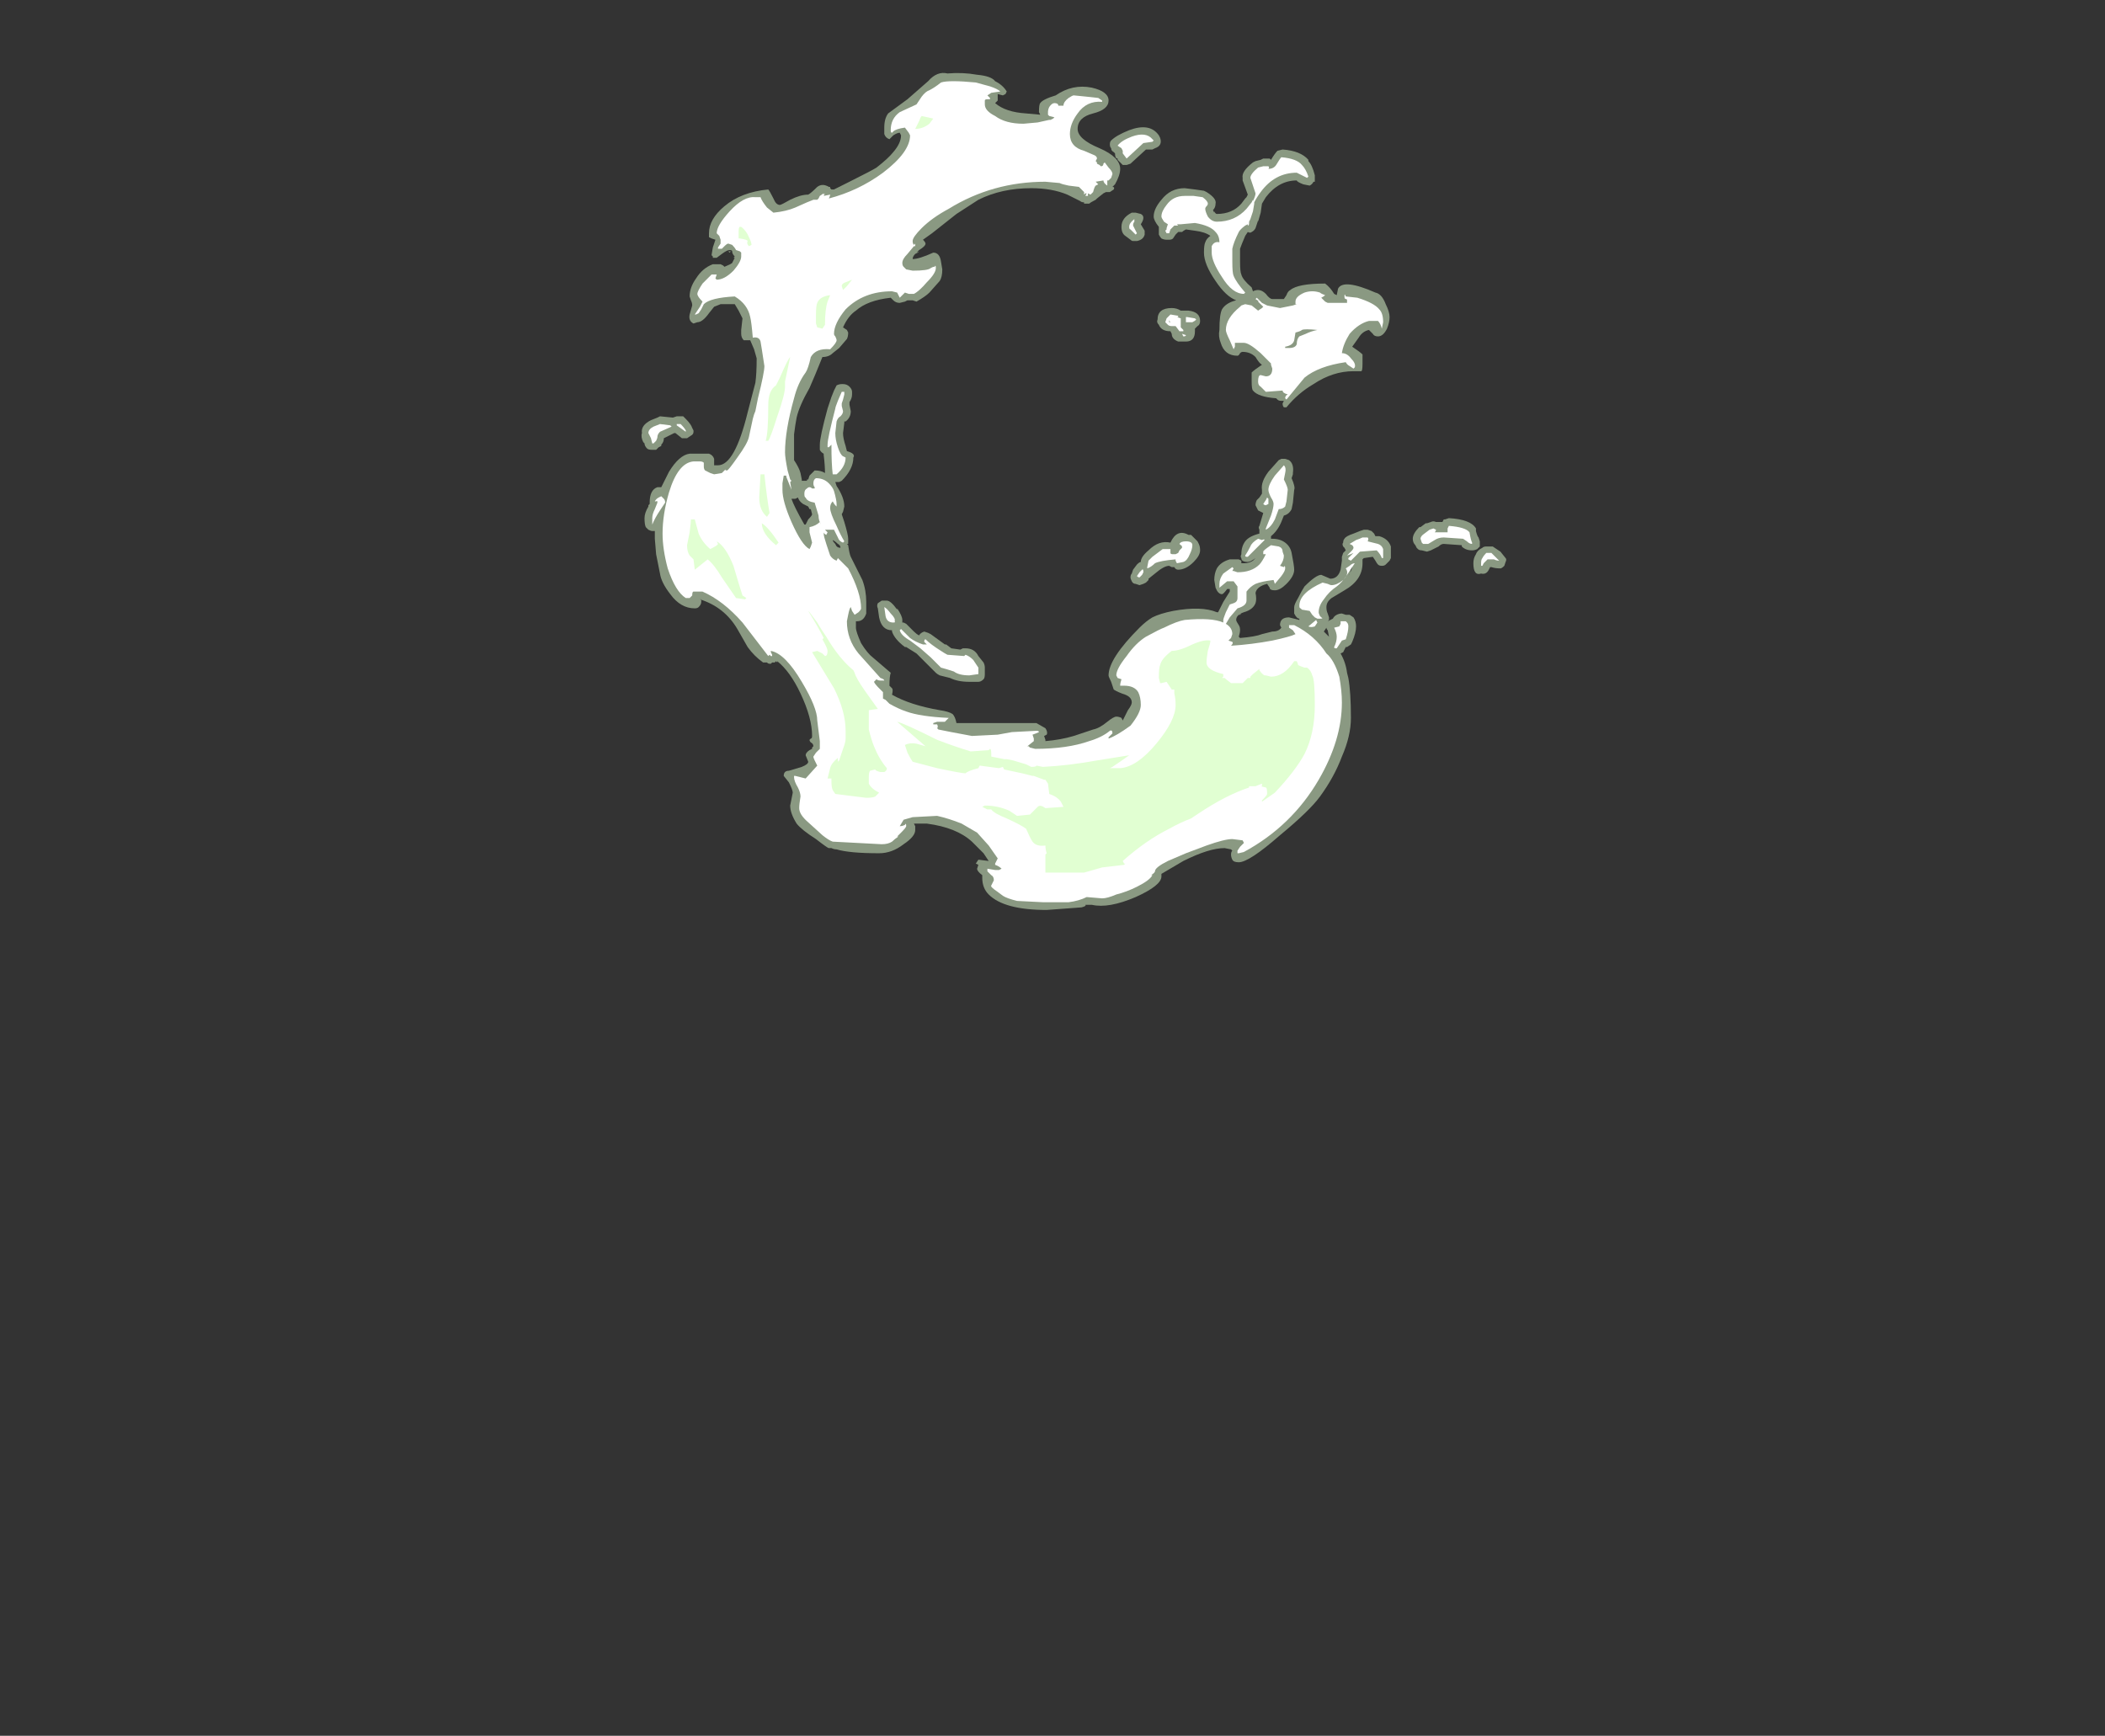 <?xml version="1.0" encoding="UTF-8" standalone="no"?>
<svg xmlns:ffdec="https://www.free-decompiler.com/flash" xmlns:xlink="http://www.w3.org/1999/xlink" ffdec:objectType="frame" height="471.35px" width="571.55px" xmlns="http://www.w3.org/2000/svg">
  <rect width="100%" height="100%" fill="#333333" stroke="none"/>
  <g transform="matrix(1.0, 0.0, 0.0, 1.0, 201.25, 410.2)">
    <use ffdec:characterId="1562" height="32.45" transform="matrix(7.0, 0.0, 0.0, 7.0, -26.95, -390.25)" width="33.5" xlink:href="#shape0"/>
  </g>
  <defs>
    <g id="shape0" transform="matrix(1.0, 0.0, 0.0, 1.0, 3.85, 55.75)">
      <path d="M25.0 -46.8 Q25.15 -46.5 25.15 -46.3 25.15 -46.1 25.05 -45.85 24.9 -45.55 24.7 -45.55 24.55 -45.55 24.5 -45.65 L24.35 -45.8 Q24.1 -45.75 23.95 -45.5 L23.7 -45.15 Q24.0 -44.95 24.1 -44.85 L24.1 -44.5 Q24.1 -44.2 24.05 -44.2 L23.75 -44.2 Q22.95 -44.2 22.2 -43.7 21.6 -43.35 21.15 -42.8 L21.05 -42.8 Q21.0 -42.85 21.0 -42.95 L21.05 -43.05 20.95 -43.05 Q20.85 -43.05 20.8 -43.1 L20.75 -43.15 Q20.05 -43.2 19.85 -43.45 19.8 -43.5 19.8 -43.8 19.8 -44.1 19.8 -44.15 19.9 -44.25 20.2 -44.45 20.1 -44.5 19.95 -44.75 19.75 -44.95 19.45 -44.95 19.4 -44.95 19.35 -44.9 19.3 -44.8 19.25 -44.8 18.75 -44.8 18.6 -45.3 18.5 -45.55 18.55 -45.8 18.55 -46.4 18.65 -46.6 18.8 -46.85 19.2 -46.95 18.8 -47.1 18.4 -47.7 17.95 -48.35 17.95 -48.8 17.95 -49.1 18.0 -49.2 18.05 -49.35 18.2 -49.45 18.0 -49.6 17.6 -49.65 L17.25 -49.7 Q17.15 -49.65 17.1 -49.6 L16.95 -49.6 16.85 -49.5 16.75 -49.35 Q16.7 -49.3 16.6 -49.3 L16.5 -49.3 Q16.4 -49.3 16.3 -49.35 16.25 -49.4 16.2 -49.5 L16.2 -49.7 Q16.2 -49.75 16.2 -49.8 16.0 -50.05 16.0 -50.2 16.0 -50.5 16.3 -50.85 16.65 -51.3 17.2 -51.3 L17.6 -51.25 17.95 -51.2 18.05 -51.15 Q18.45 -50.9 18.4 -50.7 18.4 -50.55 18.3 -50.45 L18.35 -50.35 18.35 -50.4 Q18.4 -50.3 18.45 -50.3 19.05 -50.3 19.4 -50.7 L19.55 -50.9 19.6 -50.95 19.65 -51.05 19.45 -51.6 19.45 -51.7 Q19.4 -51.95 19.85 -52.3 L19.95 -52.35 20.15 -52.4 20.25 -52.45 20.5 -52.45 20.55 -52.4 Q20.7 -52.65 20.8 -52.75 L21.0 -52.8 Q21.7 -52.75 22.0 -52.4 L22.0 -52.35 Q22.15 -52.2 22.25 -51.8 L22.25 -51.55 22.2 -51.55 Q22.15 -51.45 22.05 -51.4 L21.8 -51.45 Q21.55 -51.55 21.55 -51.6 20.85 -51.6 20.35 -50.95 L20.2 -50.7 20.15 -50.35 20.05 -50.0 20.05 -50.05 19.95 -49.75 Q19.9 -49.65 19.8 -49.6 19.75 -49.55 19.65 -49.6 L19.55 -49.45 Q19.4 -49.1 19.35 -48.95 L19.35 -48.45 Q19.35 -48.05 19.4 -47.95 19.45 -47.75 19.8 -47.45 L19.85 -47.3 Q19.95 -47.35 20.05 -47.35 20.2 -47.35 20.35 -47.2 20.5 -47.0 20.6 -47.0 L21.05 -47.0 21.15 -47.15 Q21.2 -47.3 21.3 -47.35 21.6 -47.6 22.65 -47.6 22.85 -47.45 23.0 -47.2 L23.1 -47.15 23.15 -47.4 Q23.35 -47.8 24.6 -47.25 24.85 -47.2 25.0 -46.8 M29.15 -37.4 L29.45 -37.2 29.65 -36.95 Q29.7 -36.9 29.65 -36.8 L29.6 -36.65 Q29.5 -36.55 29.45 -36.55 29.25 -36.55 29.1 -36.6 L29.1 -36.6 29.05 -36.6 29.0 -36.5 Q28.9 -36.3 28.7 -36.35 28.4 -36.25 28.4 -36.75 28.4 -36.95 28.5 -37.1 28.55 -37.25 28.75 -37.35 28.8 -37.4 28.9 -37.4 L29.15 -37.4 M25.2 -37.3 L25.2 -36.95 25.15 -36.85 25.0 -36.7 Q24.95 -36.65 24.85 -36.65 24.75 -36.65 24.7 -36.7 24.65 -36.75 24.6 -36.85 L24.5 -37.0 24.15 -36.95 24.1 -36.9 24.1 -36.75 Q24.1 -36.1 23.4 -35.7 L22.9 -35.4 Q22.7 -35.25 22.7 -35.05 22.7 -34.9 22.75 -34.8 L22.8 -34.65 22.8 -34.55 22.75 -34.5 22.95 -34.6 Q23.0 -34.7 23.1 -34.75 23.2 -34.8 23.3 -34.8 L23.45 -34.75 23.6 -34.75 23.75 -34.65 Q23.85 -34.5 23.85 -34.3 23.85 -34.05 23.7 -33.7 L23.65 -33.6 23.5 -33.5 23.45 -33.5 23.35 -33.3 23.25 -33.25 Q23.45 -32.9 23.5 -32.5 L23.55 -32.3 Q23.65 -31.75 23.65 -30.75 23.65 -30.05 23.3 -29.25 23.0 -28.45 22.45 -27.7 22.05 -27.15 20.9 -26.2 19.7 -25.15 19.3 -25.15 19.1 -25.15 19.05 -25.25 19.0 -25.35 19.0 -25.45 19.0 -25.55 19.05 -25.6 L19.0 -25.65 18.75 -25.7 Q18.15 -25.7 17.15 -25.2 L16.3 -24.7 16.3 -24.6 Q16.3 -24.25 15.3 -23.8 14.25 -23.35 13.6 -23.5 L13.35 -23.5 Q13.4 -23.45 13.2 -23.4 L11.85 -23.3 Q10.2 -23.3 9.6 -23.9 9.35 -24.15 9.35 -24.55 9.35 -24.6 9.35 -24.65 9.15 -24.8 9.15 -24.9 L9.2 -25.05 9.1 -25.1 9.2 -25.25 9.6 -25.2 9.4 -25.5 8.95 -25.95 Q8.35 -26.5 7.2 -26.65 L6.7 -26.65 6.75 -26.55 6.75 -26.4 Q6.75 -26.15 6.3 -25.85 5.85 -25.5 5.35 -25.5 4.2 -25.5 3.7 -25.65 3.6 -25.65 3.5 -25.7 L3.4 -25.7 Q3.35 -25.7 2.9 -26.05 2.35 -26.4 2.15 -26.65 1.9 -27.05 1.9 -27.35 L2.0 -27.85 Q2.0 -27.95 1.85 -28.25 L1.65 -28.5 Q1.65 -28.7 1.85 -28.7 L2.35 -28.85 Q2.6 -28.95 2.6 -29.05 L2.5 -29.3 Q2.5 -29.4 2.65 -29.5 L2.75 -29.55 2.75 -29.6 2.8 -29.65 Q2.8 -29.75 2.7 -29.8 2.65 -29.85 2.65 -29.9 L2.7 -29.95 Q2.75 -29.95 2.75 -30.05 2.75 -30.75 2.3 -31.7 1.9 -32.55 1.4 -32.95 L1.4 -32.9 1.35 -32.95 1.3 -32.9 1.2 -32.9 1.15 -32.85 1.1 -32.85 Q1.05 -32.85 1.0 -32.9 L0.85 -32.9 Q0.5 -33.15 0.25 -33.5 L-0.15 -34.2 Q-0.65 -35.05 -1.6 -35.35 L-1.55 -35.35 -1.55 -35.25 Q-1.55 -35.15 -1.65 -35.05 -1.7 -35.0 -1.8 -35.0 -2.35 -35.0 -2.75 -35.55 -3.1 -36.0 -3.15 -36.35 L-3.3 -37.1 -3.35 -37.7 -3.35 -38.0 -3.45 -38.0 Q-3.5 -38.0 -3.6 -38.05 L-3.7 -38.15 Q-3.75 -38.25 -3.75 -38.5 -3.75 -38.7 -3.6 -38.95 L-3.6 -39.0 -3.55 -39.05 -3.55 -39.1 Q-3.55 -39.6 -3.25 -39.7 L-3.1 -39.7 -2.8 -40.3 Q-2.4 -40.95 -2.0 -41.0 L-1.25 -41.0 Q-1.1 -40.95 -1.05 -40.8 L-1.05 -40.55 -0.9 -40.55 Q-0.25 -40.55 0.25 -42.6 L0.55 -43.75 Q0.6 -44.1 0.6 -44.7 L0.5 -45.05 0.35 -45.4 0.1 -45.4 Q0.0 -45.5 0.0 -45.65 L0.0 -45.8 0.05 -46.25 -0.1 -46.55 -0.25 -46.8 -0.8 -46.8 -1.05 -46.7 -1.25 -46.45 Q-1.5 -46.1 -1.7 -46.1 L-1.85 -46.05 Q-2.05 -46.15 -2.0 -46.4 L-1.9 -46.75 Q-1.9 -46.85 -1.95 -46.95 L-2.0 -47.1 Q-2.0 -47.45 -1.75 -47.8 -1.5 -48.2 -1.1 -48.35 L-0.8 -48.35 -0.7 -48.3 -0.65 -48.25 Q-0.4 -48.35 -0.35 -48.4 -0.3 -48.5 -0.25 -48.6 L-0.3 -48.6 -0.25 -48.65 Q-0.35 -48.75 -0.35 -48.85 -0.35 -48.9 -0.45 -48.9 -0.55 -48.9 -0.75 -48.75 L-0.95 -48.6 -1.1 -48.6 -1.1 -48.65 -1.15 -48.7 -1.1 -49.0 -1.0 -49.3 -1.15 -49.35 -1.25 -49.4 -1.25 -49.55 Q-1.25 -50.1 -0.65 -50.6 0.0 -51.15 1.05 -51.25 1.1 -51.2 1.25 -50.9 1.35 -50.65 1.5 -50.65 1.55 -50.65 1.9 -50.85 2.3 -51.05 2.6 -51.05 2.7 -51.1 2.95 -51.35 3.15 -51.5 3.4 -51.35 L3.45 -51.35 3.45 -51.3 3.5 -51.25 3.6 -51.25 4.2 -51.55 Q5.1 -52.0 5.25 -52.1 5.7 -52.45 5.9 -52.7 6.2 -53.05 6.2 -53.35 L6.15 -53.45 Q6.05 -53.45 5.9 -53.35 L5.75 -53.2 Q5.6 -53.25 5.55 -53.4 L5.55 -53.65 Q5.55 -54.0 5.7 -54.2 L6.45 -54.75 7.25 -55.45 Q7.6 -55.85 8.0 -55.75 8.6 -55.8 9.15 -55.7 9.7 -55.65 9.85 -55.45 10.15 -55.3 10.3 -55.05 L10.25 -54.95 10.15 -54.9 9.95 -54.95 9.95 -54.7 9.85 -54.6 Q10.25 -54.25 11.05 -54.2 L11.6 -54.15 11.55 -54.25 Q11.55 -54.55 11.6 -54.6 11.7 -54.75 12.2 -54.9 12.85 -55.35 13.6 -55.2 14.25 -55.05 14.25 -54.7 14.25 -54.35 13.65 -54.2 13.05 -54.05 13.05 -53.6 13.05 -53.2 13.9 -52.85 14.7 -52.5 14.7 -52.05 14.7 -51.8 14.5 -51.45 L14.4 -51.35 Q14.5 -51.35 14.45 -51.25 L14.3 -51.15 14.15 -51.15 14.05 -51.1 13.8 -50.9 13.75 -50.85 Q13.55 -50.75 13.5 -50.7 L13.3 -50.7 13.3 -50.75 Q13.2 -50.75 13.15 -50.8 L12.65 -51.05 Q12.05 -51.3 11.25 -51.3 10.1 -51.3 9.2 -50.85 L8.35 -50.3 7.4 -49.55 7.05 -49.3 Q7.15 -49.2 7.15 -49.15 7.15 -49.05 6.9 -48.9 L6.8 -48.8 6.9 -48.85 6.85 -48.8 6.75 -48.75 Q6.65 -48.65 6.65 -48.55 6.9 -48.55 7.45 -48.8 7.7 -48.8 7.75 -48.45 L7.8 -48.15 Q7.8 -47.85 7.7 -47.7 L7.3 -47.25 Q7.15 -47.1 6.8 -46.9 L6.65 -46.95 6.45 -46.95 6.35 -46.9 6.15 -46.85 Q6.0 -46.85 5.9 -46.95 L5.8 -47.05 Q4.9 -46.95 4.45 -46.55 4.15 -46.35 3.95 -45.9 L4.1 -45.8 4.15 -45.7 Q4.15 -45.55 4.1 -45.45 L3.8 -45.1 3.55 -44.9 Q3.4 -44.75 3.15 -44.75 2.85 -44.0 2.65 -43.55 2.25 -42.85 2.15 -42.4 2.1 -42.15 2.05 -41.75 L2.05 -40.75 Q2.25 -40.45 2.3 -40.25 L2.35 -40.0 2.35 -39.95 2.55 -39.95 2.55 -40.0 2.6 -40.0 2.65 -40.15 2.85 -40.35 Q3.1 -40.35 3.25 -40.25 3.25 -40.55 3.2 -40.95 L3.2 -41.0 Q3.1 -41.05 3.05 -41.15 L3.05 -41.35 Q3.05 -41.65 3.35 -42.75 3.4 -42.9 3.5 -43.2 L3.6 -43.45 Q3.65 -43.55 3.7 -43.65 3.8 -43.7 3.9 -43.7 L3.95 -43.7 Q4.1 -43.7 4.2 -43.6 4.3 -43.5 4.3 -43.4 L4.3 -43.3 Q4.3 -43.15 4.2 -43.0 L4.2 -42.9 4.25 -42.65 Q4.25 -42.4 4.05 -42.25 L4.0 -42.25 4.0 -42.2 3.95 -41.8 Q3.95 -41.6 4.05 -41.3 L4.1 -41.1 Q4.45 -41.0 4.35 -40.85 4.35 -40.4 3.9 -39.95 L3.8 -39.9 3.65 -39.9 3.7 -39.75 Q4.0 -39.3 4.0 -38.95 L3.95 -38.75 3.9 -38.65 4.0 -38.35 Q4.15 -37.85 4.15 -37.7 L4.15 -37.5 4.1 -37.5 4.15 -37.45 Q4.2 -37.1 4.25 -37.0 L4.7 -36.1 Q4.85 -35.7 4.85 -35.25 4.85 -34.95 4.85 -34.8 4.75 -34.5 4.5 -34.5 L4.45 -34.5 4.45 -34.25 Q4.45 -34.1 4.65 -33.65 4.9 -33.25 5.1 -33.1 L5.8 -32.5 Q5.75 -32.35 5.75 -32.0 L5.85 -31.9 Q5.9 -31.85 5.85 -31.65 6.55 -31.25 7.7 -31.05 8.05 -31.0 8.2 -30.9 8.3 -30.8 8.35 -30.55 L11.45 -30.55 11.8 -30.35 Q11.9 -30.2 11.85 -30.1 L11.75 -30.05 11.8 -29.9 11.8 -29.85 Q12.4 -29.9 12.9 -30.05 L13.65 -30.3 Q13.9 -30.35 14.2 -30.6 14.45 -30.8 14.55 -30.8 14.65 -30.8 14.75 -30.75 L14.8 -30.65 15.0 -31.05 Q15.15 -31.25 15.15 -31.35 15.15 -31.55 14.9 -31.65 14.6 -31.75 14.45 -31.85 L14.35 -32.15 Q14.25 -32.35 14.25 -32.4 14.25 -33.05 15.45 -34.25 15.7 -34.5 15.95 -34.65 16.25 -34.8 16.75 -34.9 17.85 -35.1 18.45 -34.85 L18.5 -34.85 18.7 -35.25 18.95 -35.65 18.95 -35.75 18.85 -35.75 Q18.7 -35.55 18.65 -35.55 18.5 -35.55 18.4 -35.8 L18.35 -36.1 Q18.35 -36.35 18.45 -36.55 18.6 -36.8 18.95 -36.9 L19.3 -36.9 19.4 -36.85 19.4 -36.75 19.5 -36.75 Q19.7 -36.75 19.85 -36.85 L19.95 -36.95 Q19.75 -36.8 19.65 -36.8 19.4 -36.8 19.4 -36.95 19.35 -37.0 19.4 -37.1 19.4 -37.4 19.55 -37.6 19.7 -37.8 20.1 -37.9 L20.1 -38.05 Q20.05 -38.15 20.1 -38.2 L20.25 -38.7 Q20.15 -38.75 20.05 -38.8 20.0 -38.9 19.95 -39.0 19.95 -39.1 20.0 -39.2 L20.1 -39.3 20.2 -39.45 20.2 -39.6 Q20.15 -39.9 20.45 -40.3 L20.85 -40.75 20.95 -40.8 21.1 -40.8 21.25 -40.75 Q21.45 -40.6 21.4 -40.25 L21.4 -40.2 21.35 -40.05 Q21.5 -39.7 21.45 -39.6 L21.4 -39.1 21.35 -38.85 Q21.25 -38.65 21.05 -38.6 L20.95 -38.35 Q20.8 -38.0 20.55 -37.8 L20.55 -37.7 20.6 -37.7 Q20.9 -37.7 21.1 -37.55 21.3 -37.4 21.35 -37.15 21.45 -36.65 21.45 -36.5 21.45 -36.25 21.15 -35.95 20.9 -35.7 20.7 -35.7 20.5 -35.7 20.5 -35.8 L20.4 -35.95 Q20.0 -35.85 19.95 -35.6 20.0 -35.35 19.95 -35.2 19.85 -34.95 19.5 -34.85 19.2 -34.75 19.2 -34.55 19.2 -34.5 19.3 -34.35 19.4 -34.2 19.3 -33.9 L19.35 -33.85 Q19.95 -33.9 20.2 -34.0 L20.6 -34.1 Q20.85 -34.1 20.95 -34.25 L20.9 -34.35 Q20.9 -34.65 21.25 -34.65 L21.65 -34.55 21.65 -34.6 Q21.55 -34.6 21.45 -34.8 L21.45 -35.05 Q21.45 -35.15 21.6 -35.4 21.75 -35.7 21.85 -35.85 22.3 -36.3 22.5 -36.3 L22.85 -36.15 Q23.15 -36.15 23.25 -36.5 L23.3 -36.85 23.3 -37.0 23.35 -37.15 23.45 -37.25 23.4 -37.35 23.35 -37.4 Q23.3 -37.5 23.35 -37.55 23.35 -37.65 23.4 -37.7 23.45 -37.8 23.75 -37.9 L24.0 -38.0 24.15 -38.05 24.3 -38.05 24.45 -38.0 24.55 -37.9 24.6 -37.8 24.75 -37.8 Q25.1 -37.7 25.2 -37.4 L25.2 -37.3 M23.55 -36.25 L23.65 -36.45 23.7 -36.6 23.65 -36.6 Q23.65 -36.4 23.55 -36.25 M27.95 -37.45 L27.25 -37.5 Q27.15 -37.5 27.05 -37.4 L26.75 -37.25 26.6 -37.2 26.4 -37.25 Q26.3 -37.25 26.25 -37.3 L26.2 -37.35 26.15 -37.45 Q26.05 -37.55 26.05 -37.7 26.05 -37.9 26.3 -38.15 L26.35 -38.15 26.55 -38.3 26.6 -38.3 26.75 -38.35 Q26.85 -38.4 26.95 -38.35 L27.2 -38.35 27.25 -38.45 27.3 -38.45 27.45 -38.5 Q28.3 -38.45 28.5 -38.1 L28.5 -38.0 Q28.55 -37.8 28.6 -37.75 L28.65 -37.6 28.65 -37.4 28.55 -37.3 Q28.45 -37.25 28.35 -37.25 28.1 -37.25 27.95 -37.4 L27.95 -37.45 M16.25 -53.25 Q16.3 -53.1 16.25 -53.0 16.2 -52.9 16.05 -52.85 L15.95 -52.8 15.7 -52.8 15.1 -52.25 14.95 -52.2 14.8 -52.2 14.6 -52.4 14.6 -52.45 Q14.5 -52.45 14.5 -52.65 L14.45 -52.7 Q14.35 -52.75 14.35 -52.85 14.3 -52.9 14.3 -53.0 14.3 -53.1 14.35 -53.15 14.55 -53.35 15.05 -53.55 15.85 -53.85 16.2 -53.35 L16.25 -53.25 M15.3 -50.35 L15.5 -50.3 Q15.7 -50.2 15.5 -49.9 L15.65 -49.65 Q15.65 -49.55 15.65 -49.5 15.6 -49.3 15.35 -49.25 L15.2 -49.25 Q15.15 -49.25 15.1 -49.3 L14.9 -49.45 Q14.75 -49.55 14.75 -49.8 14.75 -50.15 15.15 -50.35 L15.3 -50.35 M16.15 -46.2 Q16.15 -46.65 16.7 -46.65 16.9 -46.65 17.05 -46.55 L17.35 -46.55 Q17.8 -46.5 17.8 -46.15 17.8 -46.0 17.7 -45.95 L17.6 -45.85 17.6 -45.75 Q17.6 -45.35 17.25 -45.35 L16.95 -45.35 Q16.7 -45.45 16.7 -45.65 L16.65 -45.75 Q16.3 -45.75 16.2 -46.0 16.1 -46.1 16.15 -46.2 M6.1 -53.3 L6.1 -53.3 M0.3 -42.75 L0.3 -42.75 M3.85 -39.6 L3.85 -39.6 M1.95 -39.25 Q2.05 -38.95 2.45 -38.25 L2.5 -38.25 2.6 -38.45 Q2.75 -38.6 2.75 -38.65 L2.7 -38.85 2.65 -38.85 2.6 -38.95 2.4 -39.05 Q2.25 -39.15 2.2 -39.3 L2.1 -39.25 1.95 -39.25 M3.75 -37.5 Q3.65 -37.6 3.55 -37.65 3.55 -37.6 3.65 -37.5 3.7 -37.35 3.85 -37.35 3.85 -37.45 3.75 -37.5 M5.3 -35.2 L5.45 -35.3 5.65 -35.3 Q5.8 -35.3 6.05 -34.95 L6.05 -35.0 Q6.25 -34.7 6.25 -34.55 L6.25 -34.45 6.3 -34.45 6.4 -34.4 6.7 -34.1 Q6.8 -34.0 6.9 -33.95 6.95 -34.05 7.1 -34.1 L7.25 -34.05 7.35 -34.0 Q7.55 -33.85 7.9 -33.6 L7.95 -33.6 8.15 -33.45 8.5 -33.4 8.6 -33.45 8.7 -33.45 Q9.05 -33.45 9.2 -33.15 L9.4 -32.9 Q9.45 -32.8 9.45 -32.7 L9.45 -32.45 Q9.45 -32.3 9.4 -32.25 9.3 -32.15 9.2 -32.15 L8.85 -32.15 Q8.4 -32.15 8.1 -32.3 L7.7 -32.4 Q7.6 -32.45 7.55 -32.5 L6.8 -33.25 6.4 -33.5 6.35 -33.5 Q5.95 -33.8 5.85 -34.1 L5.85 -34.15 Q5.45 -34.15 5.35 -34.65 L5.3 -35.0 Q5.25 -35.1 5.3 -35.2 M7.6 -30.35 L7.55 -30.3 7.6 -30.3 7.6 -30.35 M17.7 -37.6 L17.75 -37.5 Q17.8 -37.4 17.8 -37.25 17.8 -37.05 17.55 -36.8 17.25 -36.5 16.95 -36.5 16.85 -36.5 16.8 -36.6 L16.7 -36.6 16.6 -36.65 Q16.4 -36.65 16.05 -36.35 L15.8 -36.15 15.8 -36.1 15.7 -36.0 15.6 -35.95 15.45 -35.9 15.3 -35.95 Q15.2 -35.95 15.15 -36.05 15.1 -36.15 15.1 -36.2 15.1 -36.3 15.15 -36.35 L15.2 -36.5 15.35 -36.7 Q15.45 -36.8 15.5 -36.8 15.5 -37.0 15.8 -37.25 16.2 -37.65 16.65 -37.55 16.9 -38.1 17.35 -37.85 L17.45 -37.85 17.7 -37.6 M18.9 -35.8 L18.9 -35.8 M22.7 -34.25 L22.6 -34.1 22.8 -33.9 22.75 -34.15 Q22.7 -34.2 22.7 -34.25 M19.4 -34.8 L19.35 -34.75 19.3 -34.75 19.4 -34.8 M-0.5 -48.85 L-0.4 -48.85 -0.45 -48.8 -0.5 -48.85 M-1.05 -49.3 L-1.05 -49.3 M-0.3 -46.8 L-0.3 -46.8 M-2.25 -42.45 L-2.15 -42.35 Q-1.95 -42.15 -1.9 -42.0 L-1.85 -41.9 -1.85 -41.85 Q-1.85 -41.75 -1.95 -41.7 L-2.1 -41.6 -2.3 -41.6 -2.55 -41.8 -2.6 -41.8 -3.0 -41.6 Q-3.0 -41.45 -3.1 -41.35 L-3.1 -41.3 -3.2 -41.25 Q-3.25 -41.2 -3.3 -41.15 L-3.45 -41.15 Q-3.6 -41.15 -3.65 -41.2 -3.75 -41.3 -3.75 -41.4 L-3.8 -41.45 Q-3.9 -41.65 -3.85 -41.8 -3.9 -42.1 -3.5 -42.3 L-3.25 -42.4 -3.15 -42.45 -2.65 -42.4 -2.5 -42.45 -2.25 -42.45" fill="#e1ffd2" fill-opacity="0.502" fill-rule="evenodd" stroke="none"/>
      <path d="M23.5 -46.85 L23.5 -46.95 Q23.5 -47.0 23.45 -47.0 23.4 -47.0 23.4 -47.1 23.4 -47.25 23.45 -47.1 L23.9 -47.05 Q24.55 -46.85 24.75 -46.6 24.9 -46.45 24.9 -46.1 L24.85 -45.85 Q24.8 -46.05 24.7 -46.15 L24.35 -46.15 Q23.95 -46.05 23.6 -45.65 23.35 -45.25 23.3 -44.9 23.5 -44.9 23.65 -44.7 23.85 -44.5 23.8 -44.35 L23.75 -44.3 23.6 -44.4 Q23.5 -44.45 23.45 -44.55 22.4 -44.4 21.85 -43.95 L21.15 -43.1 21.1 -43.15 Q21.1 -43.25 21.2 -43.3 21.0 -43.35 21.0 -43.45 L20.35 -43.4 20.15 -43.6 Q20.05 -43.65 20.05 -43.8 20.05 -44.05 20.15 -44.05 L20.35 -44.0 Q20.6 -44.0 20.6 -44.3 L20.55 -44.45 20.55 -44.5 20.15 -44.9 Q19.7 -45.3 19.5 -45.3 L19.15 -45.3 Q19.15 -45.25 19.15 -45.2 L19.15 -45.15 19.1 -45.05 18.95 -45.4 Q18.8 -45.7 18.8 -45.8 18.8 -46.25 19.35 -46.7 L19.4 -46.75 19.55 -46.8 19.8 -46.75 20.05 -46.55 20.2 -46.65 20.25 -46.7 20.05 -46.9 20.05 -46.95 20.1 -46.9 19.95 -47.0 20.0 -47.05 20.2 -46.85 20.4 -46.75 20.9 -46.65 21.4 -46.75 21.55 -46.8 21.5 -46.8 21.5 -46.9 Q21.5 -47.1 21.85 -47.25 22.15 -47.35 22.45 -47.25 22.5 -47.2 22.65 -47.15 22.6 -47.1 22.5 -47.05 L22.65 -46.9 22.75 -46.85 23.5 -46.85 M29.25 -37.0 L29.4 -36.85 Q29.3 -36.85 29.2 -36.9 L28.95 -36.9 28.8 -36.75 28.75 -36.65 28.7 -36.65 28.7 -36.75 Q28.7 -36.9 28.75 -36.95 28.8 -37.05 28.9 -37.15 L29.1 -37.15 29.25 -37.0 M24.9 -37.3 L24.9 -36.95 24.85 -36.95 Q24.8 -37.1 24.65 -37.25 L24.0 -37.2 23.65 -36.85 23.55 -36.9 23.55 -36.95 23.75 -37.15 Q23.65 -37.1 23.5 -37.05 L23.65 -37.2 Q23.75 -37.3 23.75 -37.35 23.75 -37.4 23.7 -37.45 L23.6 -37.5 23.85 -37.65 Q24.0 -37.7 24.1 -37.75 L24.3 -37.75 Q24.35 -37.7 24.3 -37.6 L24.7 -37.5 Q24.85 -37.45 24.9 -37.3 M23.5 -36.3 Q23.3 -36.0 23.1 -35.85 22.8 -35.65 22.6 -35.35 22.4 -35.1 22.4 -34.85 22.4 -34.8 22.45 -34.7 L22.5 -34.65 Q22.6 -34.6 22.45 -34.6 L22.35 -34.6 22.25 -34.65 22.15 -34.75 22.05 -34.9 21.75 -34.95 21.7 -35.0 Q21.65 -35.0 21.65 -35.1 21.65 -35.6 22.55 -36.0 L22.75 -35.95 Q22.85 -35.9 22.9 -35.9 23.1 -35.9 23.35 -36.1 23.6 -36.35 23.45 -36.55 L23.6 -36.65 Q23.7 -36.75 23.8 -36.75 L23.5 -36.3 M28.0 -37.7 L27.25 -37.75 Q27.05 -37.75 26.9 -37.65 L26.65 -37.5 26.45 -37.5 26.4 -37.55 26.35 -37.7 Q26.35 -37.8 26.5 -37.9 L26.7 -38.05 26.85 -38.1 26.95 -38.05 Q26.95 -38.0 26.9 -37.95 L27.4 -37.95 27.4 -38.1 27.45 -38.2 Q28.1 -38.15 28.25 -37.95 28.3 -37.65 28.35 -37.55 L28.35 -37.5 Q28.25 -37.5 28.15 -37.6 L28.0 -37.7 M23.45 -34.5 L23.5 -34.45 Q23.55 -34.4 23.55 -34.3 23.55 -34.1 23.45 -33.8 L23.3 -33.75 23.1 -33.45 23.05 -33.45 Q23.0 -33.45 23.0 -33.5 23.1 -33.7 23.1 -33.9 23.1 -34.05 23.0 -34.25 L23.2 -34.3 23.25 -34.4 23.25 -34.5 23.45 -34.5 M23.3 -31.35 Q23.3 -29.9 22.4 -28.35 21.35 -26.55 19.5 -25.55 L19.3 -25.5 19.25 -25.5 19.25 -25.6 19.35 -25.75 19.5 -25.9 19.45 -26.0 19.05 -26.05 Q18.75 -26.05 18.05 -25.8 L17.25 -25.5 16.55 -25.2 Q16.05 -24.95 16.05 -24.8 16.05 -24.75 15.9 -24.65 L15.95 -24.65 Q15.85 -24.45 15.35 -24.2 14.95 -24.0 14.55 -23.9 14.2 -23.75 14.0 -23.75 L13.4 -23.8 Q13.1 -23.65 12.7 -23.6 L11.7 -23.6 10.7 -23.65 Q10.3 -23.75 10.15 -23.85 L9.95 -24.0 Q9.65 -24.2 9.7 -24.25 L9.8 -24.45 Q9.8 -24.6 9.7 -24.65 L9.55 -24.8 9.55 -24.9 9.85 -24.85 10.0 -24.85 10.1 -24.9 Q10.0 -25.0 9.85 -25.05 L9.85 -25.1 9.95 -25.3 9.6 -25.8 9.15 -26.3 8.55 -26.65 Q8.05 -26.85 7.6 -26.95 L6.65 -26.9 6.3 -26.8 6.15 -26.55 Q6.25 -26.55 6.35 -26.6 6.4 -26.7 6.4 -26.55 6.4 -26.5 6.2 -26.3 L6.05 -26.15 6.1 -26.15 Q5.95 -26.05 5.85 -25.95 5.7 -25.85 5.45 -25.85 L3.55 -25.95 Q3.4 -26.0 3.15 -26.2 L2.6 -26.7 Q2.25 -27.0 2.25 -27.25 2.25 -27.4 2.3 -27.7 2.3 -27.85 2.2 -28.05 2.05 -28.3 2.05 -28.45 L2.05 -28.5 2.1 -28.5 2.5 -28.4 2.95 -28.9 2.85 -29.1 Q2.8 -29.2 2.8 -29.25 L2.9 -29.4 3.05 -29.55 3.05 -29.85 2.95 -30.65 Q2.95 -31.15 2.35 -32.15 1.7 -33.25 1.15 -33.35 L1.15 -33.3 1.2 -33.2 1.2 -33.15 1.15 -33.15 1.1 -33.2 1.05 -33.15 0.05 -34.45 Q-0.7 -35.3 -1.5 -35.65 L-1.85 -35.65 Q-1.9 -35.65 -1.9 -35.5 L-2.0 -35.4 -2.15 -35.4 Q-2.55 -35.65 -2.85 -36.55 -3.05 -37.3 -3.05 -37.9 -3.05 -38.65 -2.8 -39.5 -2.45 -40.65 -1.85 -40.7 L-1.6 -40.7 Q-1.5 -40.7 -1.45 -40.65 L-1.45 -40.5 Q-1.45 -40.4 -1.4 -40.35 L-1.2 -40.25 -1.05 -40.2 -0.75 -40.25 -0.6 -40.4 Q-0.65 -40.35 -0.55 -40.35 -0.5 -40.35 -0.15 -40.85 0.25 -41.4 0.3 -41.65 L0.45 -42.35 Q0.5 -42.55 0.55 -42.65 L0.65 -43.15 Q0.9 -44.15 0.9 -44.4 L0.8 -45.05 0.75 -45.35 Q0.7 -45.55 0.45 -45.5 0.4 -46.1 0.35 -46.3 0.25 -46.8 -0.25 -47.1 -1.2 -47.05 -1.45 -46.8 L-1.55 -46.6 -1.65 -46.45 -1.75 -46.4 -1.8 -46.4 -1.6 -46.7 -1.5 -46.9 Q-1.7 -47.1 -1.7 -47.2 -1.7 -47.3 -1.5 -47.6 L-1.15 -47.95 -0.95 -47.95 -1.0 -47.8 -0.95 -47.75 Q-0.65 -47.75 -0.3 -48.1 0.0 -48.45 0.0 -48.65 L0.0 -48.8 -0.05 -48.85 -0.2 -48.9 Q-0.25 -49.0 -0.35 -49.1 L-0.5 -49.15 Q-0.55 -49.15 -0.65 -49.05 L-0.75 -48.95 -0.9 -48.95 -0.9 -49.0 -0.8 -49.15 Q-0.8 -49.2 -0.8 -49.3 L-0.85 -49.45 -0.95 -49.55 Q-0.95 -49.85 -0.45 -50.4 0.1 -51.0 0.55 -50.95 L0.75 -50.95 Q0.8 -50.8 1.0 -50.55 L1.25 -50.35 Q1.75 -50.4 2.1 -50.55 L2.55 -50.75 2.8 -50.85 2.95 -50.85 3.0 -50.9 3.05 -51.0 3.2 -51.1 3.2 -51.05 3.25 -51.1 3.2 -51.0 3.45 -51.05 Q3.45 -51.0 3.4 -50.9 4.55 -51.2 5.5 -51.9 6.55 -52.7 6.55 -53.35 L6.5 -53.45 6.35 -53.65 Q6.0 -53.6 5.9 -53.5 L5.85 -53.45 Q5.8 -53.45 5.8 -53.55 5.8 -54.0 6.15 -54.25 L6.8 -54.55 7.0 -54.85 Q7.15 -55.05 7.3 -55.1 7.5 -55.2 7.75 -55.4 8.05 -55.5 9.1 -55.4 L9.65 -55.25 Q9.95 -55.15 10.05 -55.05 L9.7 -55.0 9.55 -54.9 9.65 -54.8 9.65 -54.75 9.55 -54.75 Q9.45 -54.75 9.45 -54.7 L9.45 -54.55 Q9.45 -54.3 9.85 -54.1 10.25 -53.8 10.95 -53.8 L11.5 -53.85 11.95 -53.95 12.0 -53.95 12.1 -54.0 12.15 -54.05 11.95 -54.1 11.9 -54.15 11.9 -54.25 Q11.9 -54.35 11.95 -54.45 12.05 -54.6 12.15 -54.6 12.3 -54.6 12.3 -54.5 L12.5 -54.5 Q12.5 -54.65 12.7 -54.8 12.85 -54.9 12.9 -54.9 L13.4 -54.85 13.85 -54.8 14.0 -54.7 14.0 -54.65 Q13.4 -54.7 13.05 -54.2 12.75 -53.8 12.75 -53.4 12.75 -52.9 13.3 -52.75 L13.65 -52.6 Q13.8 -52.55 13.8 -52.45 L13.75 -52.35 13.8 -52.3 13.8 -52.25 13.9 -52.2 13.95 -52.15 Q14.05 -52.15 14.05 -52.25 L14.1 -52.3 14.25 -52.1 Q14.4 -51.95 14.4 -51.85 L14.35 -51.7 14.25 -51.6 14.2 -51.6 14.2 -51.4 Q14.05 -51.5 14.05 -51.6 L13.75 -51.55 13.85 -51.45 13.75 -51.4 Q13.7 -51.35 13.65 -51.15 L13.55 -51.05 13.45 -51.1 13.45 -51.0 13.35 -51.0 13.4 -51.1 13.35 -51.1 13.3 -51.05 13.3 -51.15 13.25 -51.2 Q13.15 -51.3 13.1 -51.35 L12.7 -51.4 Q12.45 -51.45 12.35 -51.5 L11.8 -51.55 Q9.75 -51.55 8.05 -50.5 7.4 -50.15 7.0 -49.75 6.65 -49.4 6.65 -49.25 6.65 -49.15 6.7 -49.1 L6.75 -49.15 6.75 -49.05 6.7 -49.05 6.45 -48.75 Q6.25 -48.55 6.25 -48.4 6.25 -48.3 6.3 -48.25 L6.4 -48.15 6.65 -48.1 Q7.25 -48.1 7.35 -48.2 L7.45 -48.25 7.5 -48.25 Q7.55 -48.35 7.55 -48.2 7.55 -48.0 7.2 -47.65 6.9 -47.3 6.7 -47.2 L6.5 -47.2 6.35 -47.25 6.15 -47.05 6.05 -47.25 5.85 -47.3 Q4.75 -47.3 4.05 -46.6 3.6 -46.05 3.6 -45.65 3.6 -45.6 3.65 -45.55 3.7 -45.45 3.7 -45.4 3.7 -45.3 3.45 -45.05 2.9 -45.1 2.7 -44.75 2.6 -44.3 2.5 -44.15 2.2 -43.75 2.05 -43.15 1.7 -41.9 1.7 -41.05 1.7 -40.85 1.8 -40.35 L1.9 -40.0 1.95 -39.95 1.9 -39.9 1.95 -39.6 1.75 -40.1 1.75 -40.15 1.65 -40.15 1.6 -39.85 1.6 -39.6 Q1.6 -39.15 1.95 -38.35 2.35 -37.45 2.65 -37.3 L2.7 -37.4 2.75 -37.55 2.65 -37.95 2.65 -38.15 Q2.9 -38.2 3.05 -38.35 L3.1 -38.25 Q3.0 -38.4 3.0 -38.6 L2.85 -39.1 Q2.55 -39.15 2.5 -39.3 2.45 -39.3 2.45 -39.45 2.45 -39.6 2.55 -39.65 2.65 -39.75 2.75 -39.65 L2.85 -39.65 2.85 -39.7 Q2.8 -39.75 2.8 -39.85 2.8 -40.0 2.9 -40.05 3.2 -40.05 3.4 -39.85 3.55 -39.7 3.6 -39.55 3.7 -39.2 3.7 -39.05 L3.7 -38.95 3.65 -39.0 Q3.6 -39.05 3.55 -39.15 3.45 -39.05 3.45 -38.9 3.45 -38.7 3.7 -38.2 3.85 -37.85 4.0 -37.6 L3.95 -37.55 Q3.8 -37.6 3.75 -37.75 L3.6 -38.05 3.25 -38.05 3.35 -37.95 3.3 -37.85 Q3.2 -37.9 3.2 -37.95 L3.2 -37.9 Q3.2 -37.8 3.3 -37.5 3.4 -37.2 3.45 -37.05 3.55 -36.9 3.7 -36.85 L3.75 -36.95 4.15 -36.55 Q4.65 -35.6 4.65 -35.0 4.65 -34.95 4.55 -34.85 L4.4 -34.75 4.3 -34.9 4.25 -35.05 Q4.2 -35.0 4.15 -34.75 L4.1 -34.5 Q4.1 -33.8 4.55 -33.25 L5.4 -32.3 Q5.55 -32.25 5.55 -32.2 L5.4 -32.2 Q5.3 -32.2 5.25 -32.25 5.2 -32.2 5.15 -32.15 5.2 -32.05 5.3 -31.95 L5.5 -31.75 5.5 -31.65 Q5.5 -31.55 5.5 -31.5 L5.6 -31.45 5.75 -31.3 Q6.1 -31.1 6.4 -31.0 6.95 -30.8 8.05 -30.75 L7.9 -30.6 7.6 -30.6 7.45 -30.55 7.45 -30.5 7.6 -30.5 Q7.65 -30.4 7.6 -30.35 L7.65 -30.3 8.15 -30.2 8.95 -30.05 9.95 -30.1 10.5 -30.2 11.45 -30.25 Q11.55 -30.25 11.55 -30.2 11.45 -30.15 11.3 -30.1 L11.35 -29.95 11.35 -29.85 11.1 -29.65 11.15 -29.65 11.2 -29.6 11.4 -29.55 Q12.65 -29.55 13.5 -29.85 14.0 -30.0 14.3 -30.25 14.4 -30.3 14.4 -30.15 L14.25 -30.0 14.25 -29.95 Q14.55 -30.05 15.1 -30.45 15.5 -30.95 15.5 -31.25 15.5 -31.55 15.4 -31.75 15.25 -32.0 14.85 -32.0 L14.7 -32.0 Q14.7 -32.1 14.75 -32.25 L14.6 -32.3 14.55 -32.4 Q14.55 -32.65 14.95 -33.15 15.3 -33.65 15.7 -33.9 16.25 -34.2 16.4 -34.25 16.9 -34.5 17.2 -34.55 18.25 -34.65 18.7 -34.45 L18.7 -34.55 Q18.7 -34.6 18.8 -34.85 L18.95 -35.15 19.1 -35.2 Q19.25 -35.25 19.25 -35.4 L19.25 -35.85 19.1 -36.05 18.85 -36.05 18.55 -35.8 18.55 -35.95 Q18.55 -36.15 18.7 -36.35 L19.05 -36.6 19.1 -36.55 19.05 -36.45 19.1 -36.45 19.25 -36.4 Q19.8 -36.4 20.1 -36.7 20.2 -36.8 20.35 -37.1 L20.25 -37.1 20.25 -37.2 Q20.25 -37.25 20.55 -37.45 L20.85 -37.4 Q21.0 -37.35 21.0 -37.2 L21.05 -37.05 Q21.05 -36.85 20.9 -36.65 L21.05 -36.6 Q21.1 -36.7 21.1 -36.55 21.1 -36.45 20.95 -36.25 L20.7 -35.95 20.65 -36.1 Q20.2 -36.05 19.95 -35.95 19.75 -35.85 19.6 -35.65 L19.6 -35.3 Q19.6 -35.1 19.25 -35.0 L18.95 -34.65 18.8 -34.4 Q19.05 -34.25 19.05 -34.0 L19.0 -33.85 18.9 -33.75 19.05 -33.7 Q19.1 -33.65 19.0 -33.55 19.8 -33.6 20.6 -33.75 21.3 -33.9 21.5 -34.0 L21.4 -34.15 21.25 -34.25 21.25 -34.35 21.45 -34.35 Q22.25 -33.95 22.7 -33.25 23.0 -33.0 23.2 -32.35 23.3 -31.8 23.3 -31.35 M20.05 -52.1 L20.25 -52.15 20.45 -52.15 Q20.5 -52.1 20.45 -52.05 20.65 -52.05 20.75 -52.2 20.9 -52.45 20.95 -52.5 21.55 -52.45 21.75 -52.2 21.9 -52.05 22.0 -51.75 L21.95 -51.7 21.55 -51.9 Q20.7 -51.9 20.15 -51.15 20.0 -50.95 19.9 -50.75 L19.9 -50.7 19.85 -50.4 19.75 -50.1 19.7 -50.0 19.7 -49.95 Q19.7 -49.85 19.65 -49.85 L19.65 -49.9 19.55 -49.85 Q19.35 -49.7 19.3 -49.6 19.1 -49.2 19.05 -48.95 L19.05 -48.45 Q19.05 -48.0 19.1 -47.9 19.2 -47.65 19.55 -47.25 L19.5 -47.2 Q19.05 -47.2 18.65 -47.85 18.25 -48.45 18.25 -48.8 L18.25 -49.05 Q18.35 -49.25 18.55 -49.2 18.55 -49.45 18.4 -49.6 18.2 -49.85 17.6 -49.95 L17.05 -49.9 16.9 -49.9 16.95 -49.85 16.8 -49.85 16.65 -49.7 16.6 -49.55 16.5 -49.55 16.45 -49.65 16.5 -49.7 16.5 -49.75 16.55 -49.9 16.4 -50.0 Q16.3 -50.15 16.3 -50.2 16.3 -50.4 16.5 -50.65 16.75 -51.0 17.2 -51.0 L17.55 -51.0 17.9 -50.95 Q18.1 -50.8 18.1 -50.7 18.1 -50.65 18.05 -50.6 18.0 -50.55 18.0 -50.5 18.0 -50.4 18.1 -50.2 18.25 -50.0 18.45 -50.0 19.15 -50.0 19.6 -50.5 L19.8 -50.75 19.85 -50.85 19.85 -50.8 Q19.95 -51.0 19.95 -51.1 L19.75 -51.7 Q19.75 -51.85 20.05 -52.1 M15.6 -53.05 L14.95 -52.45 14.8 -52.65 14.8 -52.75 14.75 -52.85 14.6 -52.95 Q14.75 -53.15 15.15 -53.3 15.7 -53.5 15.95 -53.2 L16.0 -53.15 15.95 -53.1 15.6 -53.05 M15.25 -50.0 Q15.2 -49.95 15.2 -49.85 L15.35 -49.55 15.3 -49.5 15.1 -49.7 Q15.05 -49.7 15.05 -49.8 15.05 -49.95 15.25 -50.1 L15.25 -50.0 M16.6 -46.1 L16.65 -46.1 Q16.6 -46.15 16.6 -46.2 L16.6 -46.1 M16.65 -46.4 L16.95 -46.35 16.95 -46.3 16.9 -46.3 17.05 -46.25 17.05 -46.05 Q17.05 -45.95 17.05 -45.9 L17.15 -45.8 17.15 -45.75 17.0 -45.75 16.85 -45.95 16.7 -45.95 Q16.6 -45.95 16.55 -46.0 L16.45 -46.1 16.5 -46.25 16.65 -46.4 M16.9 -46.05 L16.9 -46.05 M17.25 -46.1 L17.25 -46.3 17.3 -46.3 17.6 -46.25 17.65 -46.2 Q17.6 -46.15 17.5 -46.1 L17.25 -46.1 M17.15 -45.55 L17.1 -45.65 Q17.0 -45.65 17.1 -45.65 L17.25 -45.6 Q17.25 -45.55 17.15 -45.55 M22.35 -45.8 Q21.85 -45.85 21.75 -45.8 21.7 -45.75 21.5 -45.7 L21.45 -45.4 Q21.4 -45.2 21.1 -45.15 L21.1 -45.1 21.25 -45.1 Q21.5 -45.1 21.55 -45.25 21.55 -45.45 21.65 -45.55 L21.9 -45.65 Q22.1 -45.75 22.35 -45.8 M3.95 -43.4 L4.0 -43.4 4.0 -43.3 3.95 -43.1 3.9 -42.95 3.9 -42.85 3.95 -42.65 Q3.95 -42.55 3.85 -42.45 3.75 -42.4 3.7 -42.25 L3.65 -41.8 Q3.65 -41.55 3.75 -41.25 3.85 -40.95 3.95 -40.9 L4.05 -40.85 Q4.05 -40.5 3.7 -40.2 L3.55 -40.2 Q3.5 -40.6 3.5 -41.35 L3.4 -41.25 3.35 -41.25 3.35 -41.35 Q3.35 -41.6 3.65 -42.75 3.65 -42.8 3.75 -43.05 L3.9 -43.4 3.95 -43.4 M5.55 -35.05 Q5.65 -35.0 5.8 -34.8 6.0 -34.6 5.95 -34.5 6.0 -34.45 5.9 -34.45 5.65 -34.45 5.6 -34.7 L5.55 -35.05 M8.85 -32.4 Q8.45 -32.4 8.25 -32.55 7.95 -32.65 7.75 -32.7 L7.35 -33.1 6.95 -33.45 6.55 -33.75 Q6.2 -33.95 6.15 -34.15 L6.2 -34.2 6.55 -33.85 Q6.75 -33.7 7.05 -33.6 L7.2 -33.6 7.1 -33.7 Q7.1 -33.8 7.15 -33.8 7.35 -33.6 7.75 -33.35 7.9 -33.25 8.0 -33.2 L8.65 -33.15 8.7 -33.2 Q8.85 -33.15 9.0 -33.0 L9.2 -32.7 9.2 -32.45 8.85 -32.4 M21.1 -40.25 L21.05 -40.0 Q21.2 -39.7 21.2 -39.6 L21.15 -39.15 21.1 -38.95 Q21.0 -38.85 20.85 -38.85 L20.7 -38.45 Q20.55 -38.15 20.35 -38.05 L20.35 -38.1 20.55 -38.6 Q20.65 -38.9 20.65 -39.05 20.65 -39.15 20.55 -39.3 20.45 -39.5 20.45 -39.6 20.45 -39.8 20.7 -40.15 L21.05 -40.55 Q21.15 -40.45 21.1 -40.25 M20.45 -39.25 L20.45 -39.05 20.35 -39.0 Q20.3 -39.0 20.25 -39.05 L20.35 -39.2 20.4 -39.3 20.45 -39.25 M20.05 -37.7 L20.2 -37.65 Q20.3 -37.7 20.3 -37.65 L19.65 -37.0 19.6 -37.0 Q19.55 -37.0 19.55 -37.05 19.65 -37.2 19.75 -37.4 19.8 -37.55 20.05 -37.7 M17.4 -37.1 Q17.3 -36.85 17.15 -36.8 L16.9 -36.75 16.85 -36.85 16.85 -36.9 Q16.25 -36.85 16.05 -36.75 15.9 -36.6 15.75 -36.55 L15.75 -36.6 15.8 -36.85 15.95 -37.0 16.35 -37.3 16.65 -37.3 16.65 -37.15 Q16.65 -37.1 16.75 -37.1 L16.85 -37.1 16.95 -37.15 17.0 -37.25 17.1 -37.35 Q17.1 -37.45 17.05 -37.45 L17.0 -37.5 Q17.05 -37.6 17.25 -37.6 17.5 -37.6 17.5 -37.45 17.5 -37.3 17.4 -37.1 M15.6 -36.4 L15.55 -36.3 15.45 -36.2 Q15.4 -36.2 15.35 -36.25 L15.45 -36.4 Q15.5 -36.45 15.55 -36.5 15.6 -36.55 15.6 -36.4 M22.25 -34.3 Q22.1 -34.25 22.0 -34.3 L22.3 -34.55 22.35 -34.45 22.25 -34.3 M-2.7 -42.05 L-3.15 -41.85 Q-3.25 -41.75 -3.25 -41.65 -3.25 -41.6 -3.3 -41.5 L-3.4 -41.4 -3.45 -41.4 -3.5 -41.6 -3.6 -41.8 Q-3.6 -41.95 -3.4 -42.05 L-3.15 -42.15 -2.75 -42.1 -2.7 -42.05 M-2.15 -41.9 L-2.15 -41.85 -2.5 -42.1 -2.5 -42.15 -2.35 -42.15 Q-2.2 -42.0 -2.15 -41.9 M-3.35 -39.15 Q-3.3 -39.25 -3.2 -39.3 L-3.1 -39.35 -3.0 -39.25 Q-2.95 -39.2 -2.95 -39.1 L-3.15 -38.8 Q-3.35 -38.5 -3.45 -38.25 L-3.45 -38.5 Q-3.45 -38.65 -3.35 -38.85 L-3.25 -39.1 Q-3.25 -39.2 -3.3 -39.15 L-3.35 -39.15" fill="#ffffff" fill-rule="evenodd" stroke="none"/>
      <path d="M7.45 -54.0 L7.3 -53.8 Q7.05 -53.6 6.75 -53.6 L6.9 -53.9 Q6.95 -54.05 7.0 -54.1 L7.45 -54.0 M3.45 -47.15 L3.35 -46.9 Q3.25 -46.6 3.25 -46.0 L3.15 -45.85 2.95 -45.9 2.9 -46.05 2.9 -46.35 Q2.9 -46.75 2.95 -46.85 3.05 -47.1 3.45 -47.15 M4.05 -47.65 L4.3 -47.75 4.1 -47.5 3.95 -47.35 3.9 -47.5 Q3.9 -47.6 4.05 -47.65 M0.4 -49.1 L0.3 -49.05 Q0.2 -49.15 0.25 -49.25 0.25 -49.3 -0.05 -49.35 L-0.1 -49.35 -0.1 -49.6 Q-0.1 -49.8 -0.05 -49.8 L0.0 -49.8 Q0.2 -49.65 0.3 -49.4 0.4 -49.2 0.4 -49.1 M1.35 -43.65 L1.5 -43.95 Q1.8 -44.65 1.9 -44.75 L1.7 -43.8 1.7 -43.6 Q1.7 -43.3 1.4 -42.45 1.15 -41.65 1.05 -41.5 L0.95 -41.5 Q1.05 -41.8 1.05 -42.9 1.05 -43.45 1.35 -43.65 M0.9 -40.2 Q1.0 -39.25 1.1 -38.7 L1.0 -38.55 Q0.7 -38.8 0.7 -39.3 L0.75 -40.2 0.9 -40.2 M0.8 -38.3 Q1.05 -38.15 1.45 -37.55 L1.35 -37.45 Q0.8 -37.9 0.8 -38.3 M0.2 -35.4 L0.15 -35.35 -0.2 -35.4 -0.75 -36.2 Q-1.05 -36.7 -1.3 -36.9 L-1.8 -36.5 -1.85 -36.9 -2.0 -37.05 Q-2.1 -37.2 -2.1 -37.45 L-2.0 -37.95 Q-1.95 -38.35 -1.95 -38.45 L-1.8 -38.45 -1.65 -37.9 Q-1.5 -37.55 -1.2 -37.3 -0.9 -37.45 -0.9 -37.5 L-0.95 -37.6 Q-0.6 -37.4 -0.3 -36.65 -0.05 -35.8 0.05 -35.5 L0.2 -35.4 M3.1 -34.2 L3.3 -33.9 Q3.8 -33.05 4.35 -32.6 L4.4 -32.5 Q4.45 -32.3 4.8 -31.8 L5.3 -31.1 4.95 -31.05 4.95 -30.3 Q5.05 -29.9 5.15 -29.65 5.35 -29.15 5.65 -28.8 5.65 -28.7 5.55 -28.65 L5.4 -28.65 Q5.2 -28.7 5.2 -28.75 L5.0 -28.7 Q4.95 -28.65 4.95 -28.45 4.95 -28.25 4.95 -28.2 5.05 -28.0 5.35 -27.85 L5.2 -27.7 Q5.1 -27.65 4.85 -27.65 L3.65 -27.8 3.55 -27.95 Q3.5 -28.05 3.5 -28.3 L3.5 -28.4 3.35 -28.4 3.45 -28.8 Q3.5 -29.0 3.75 -29.2 L3.75 -29.05 3.8 -29.1 3.95 -29.55 Q4.05 -29.8 4.05 -29.95 L4.05 -30.25 Q4.05 -31.0 3.6 -31.9 L2.75 -33.3 2.95 -33.35 3.15 -33.25 3.25 -33.15 Q3.35 -33.15 3.35 -33.35 3.35 -33.45 3.15 -33.8 L3.2 -33.85 Q3.0 -34.25 2.6 -34.9 L2.65 -34.85 2.95 -34.45 3.1 -34.2 M7.15 -29.65 L6.05 -30.6 Q6.3 -30.55 7.6 -29.9 8.25 -29.65 8.9 -29.45 L9.6 -29.5 9.65 -29.55 Q9.7 -29.55 9.7 -29.35 L9.7 -29.25 10.2 -29.15 10.3 -29.15 10.55 -29.1 11.05 -28.95 11.25 -28.85 Q11.45 -28.85 11.45 -28.9 L11.7 -28.85 Q12.7 -28.9 13.8 -29.1 L15.05 -29.3 Q14.7 -29.05 14.4 -28.85 L14.3 -28.8 14.7 -28.8 Q15.35 -28.85 16.1 -29.75 16.85 -30.65 16.85 -31.25 16.85 -31.5 16.8 -31.7 L16.8 -31.85 16.7 -31.85 16.5 -32.15 16.3 -32.1 16.25 -32.1 16.2 -32.3 Q16.2 -32.7 16.25 -32.8 16.3 -33.05 16.7 -33.35 17.0 -33.35 17.5 -33.6 17.95 -33.8 18.2 -33.75 18.2 -33.65 18.1 -33.35 18.05 -33.05 18.05 -32.9 18.05 -32.6 18.7 -32.45 L18.7 -32.35 18.65 -32.3 18.75 -32.3 Q18.8 -32.25 19.0 -32.1 L19.45 -32.1 19.65 -32.3 19.75 -32.3 19.75 -32.35 19.85 -32.45 20.1 -32.65 20.1 -32.6 Q20.2 -32.45 20.3 -32.4 L20.35 -32.4 20.55 -32.35 Q21.05 -32.35 21.45 -32.95 L21.55 -32.95 Q21.6 -32.85 21.6 -32.8 21.7 -32.75 21.85 -32.7 L21.95 -32.7 Q22.1 -32.6 22.15 -32.4 22.25 -32.25 22.25 -31.25 22.25 -30.15 21.85 -29.35 21.5 -28.7 20.7 -27.85 L20.2 -27.5 20.2 -27.55 Q20.4 -27.75 20.4 -27.8 20.4 -28.05 20.35 -28.05 L20.15 -28.1 20.2 -28.1 20.2 -28.2 19.95 -28.1 19.7 -28.1 19.7 -28.05 Q18.8 -27.75 17.75 -27.05 L17.45 -26.85 Q17.05 -26.7 16.6 -26.45 15.7 -26.0 14.8 -25.2 L14.85 -25.1 14.9 -25.1 14.85 -25.05 14.0 -24.95 13.3 -24.75 11.8 -24.75 11.8 -25.45 11.85 -25.5 Q11.8 -25.65 11.8 -25.8 11.45 -25.75 11.3 -25.95 11.2 -26.1 11.05 -26.45 10.85 -26.6 10.3 -26.85 9.8 -27.05 9.7 -27.2 L9.55 -27.2 9.35 -27.3 9.45 -27.35 Q9.95 -27.35 10.4 -27.15 L10.7 -26.95 11.2 -27.0 11.5 -27.3 Q11.6 -27.4 11.8 -27.25 L12.5 -27.3 12.4 -27.5 Q12.25 -27.7 11.95 -27.8 L11.9 -28.2 11.8 -28.35 11.75 -28.35 11.35 -28.5 11.3 -28.5 10.9 -28.6 10.2 -28.75 10.15 -28.85 10.0 -28.8 9.25 -28.9 9.2 -28.8 Q8.8 -28.7 8.7 -28.6 8.55 -28.6 7.6 -28.8 L6.65 -29.05 Q6.55 -29.2 6.45 -29.4 L6.35 -29.7 Q6.55 -29.8 6.8 -29.75 L7.15 -29.65" fill="#e1ffd2" fill-rule="evenodd" stroke="none"/>
    </g>
  </defs>
</svg>
